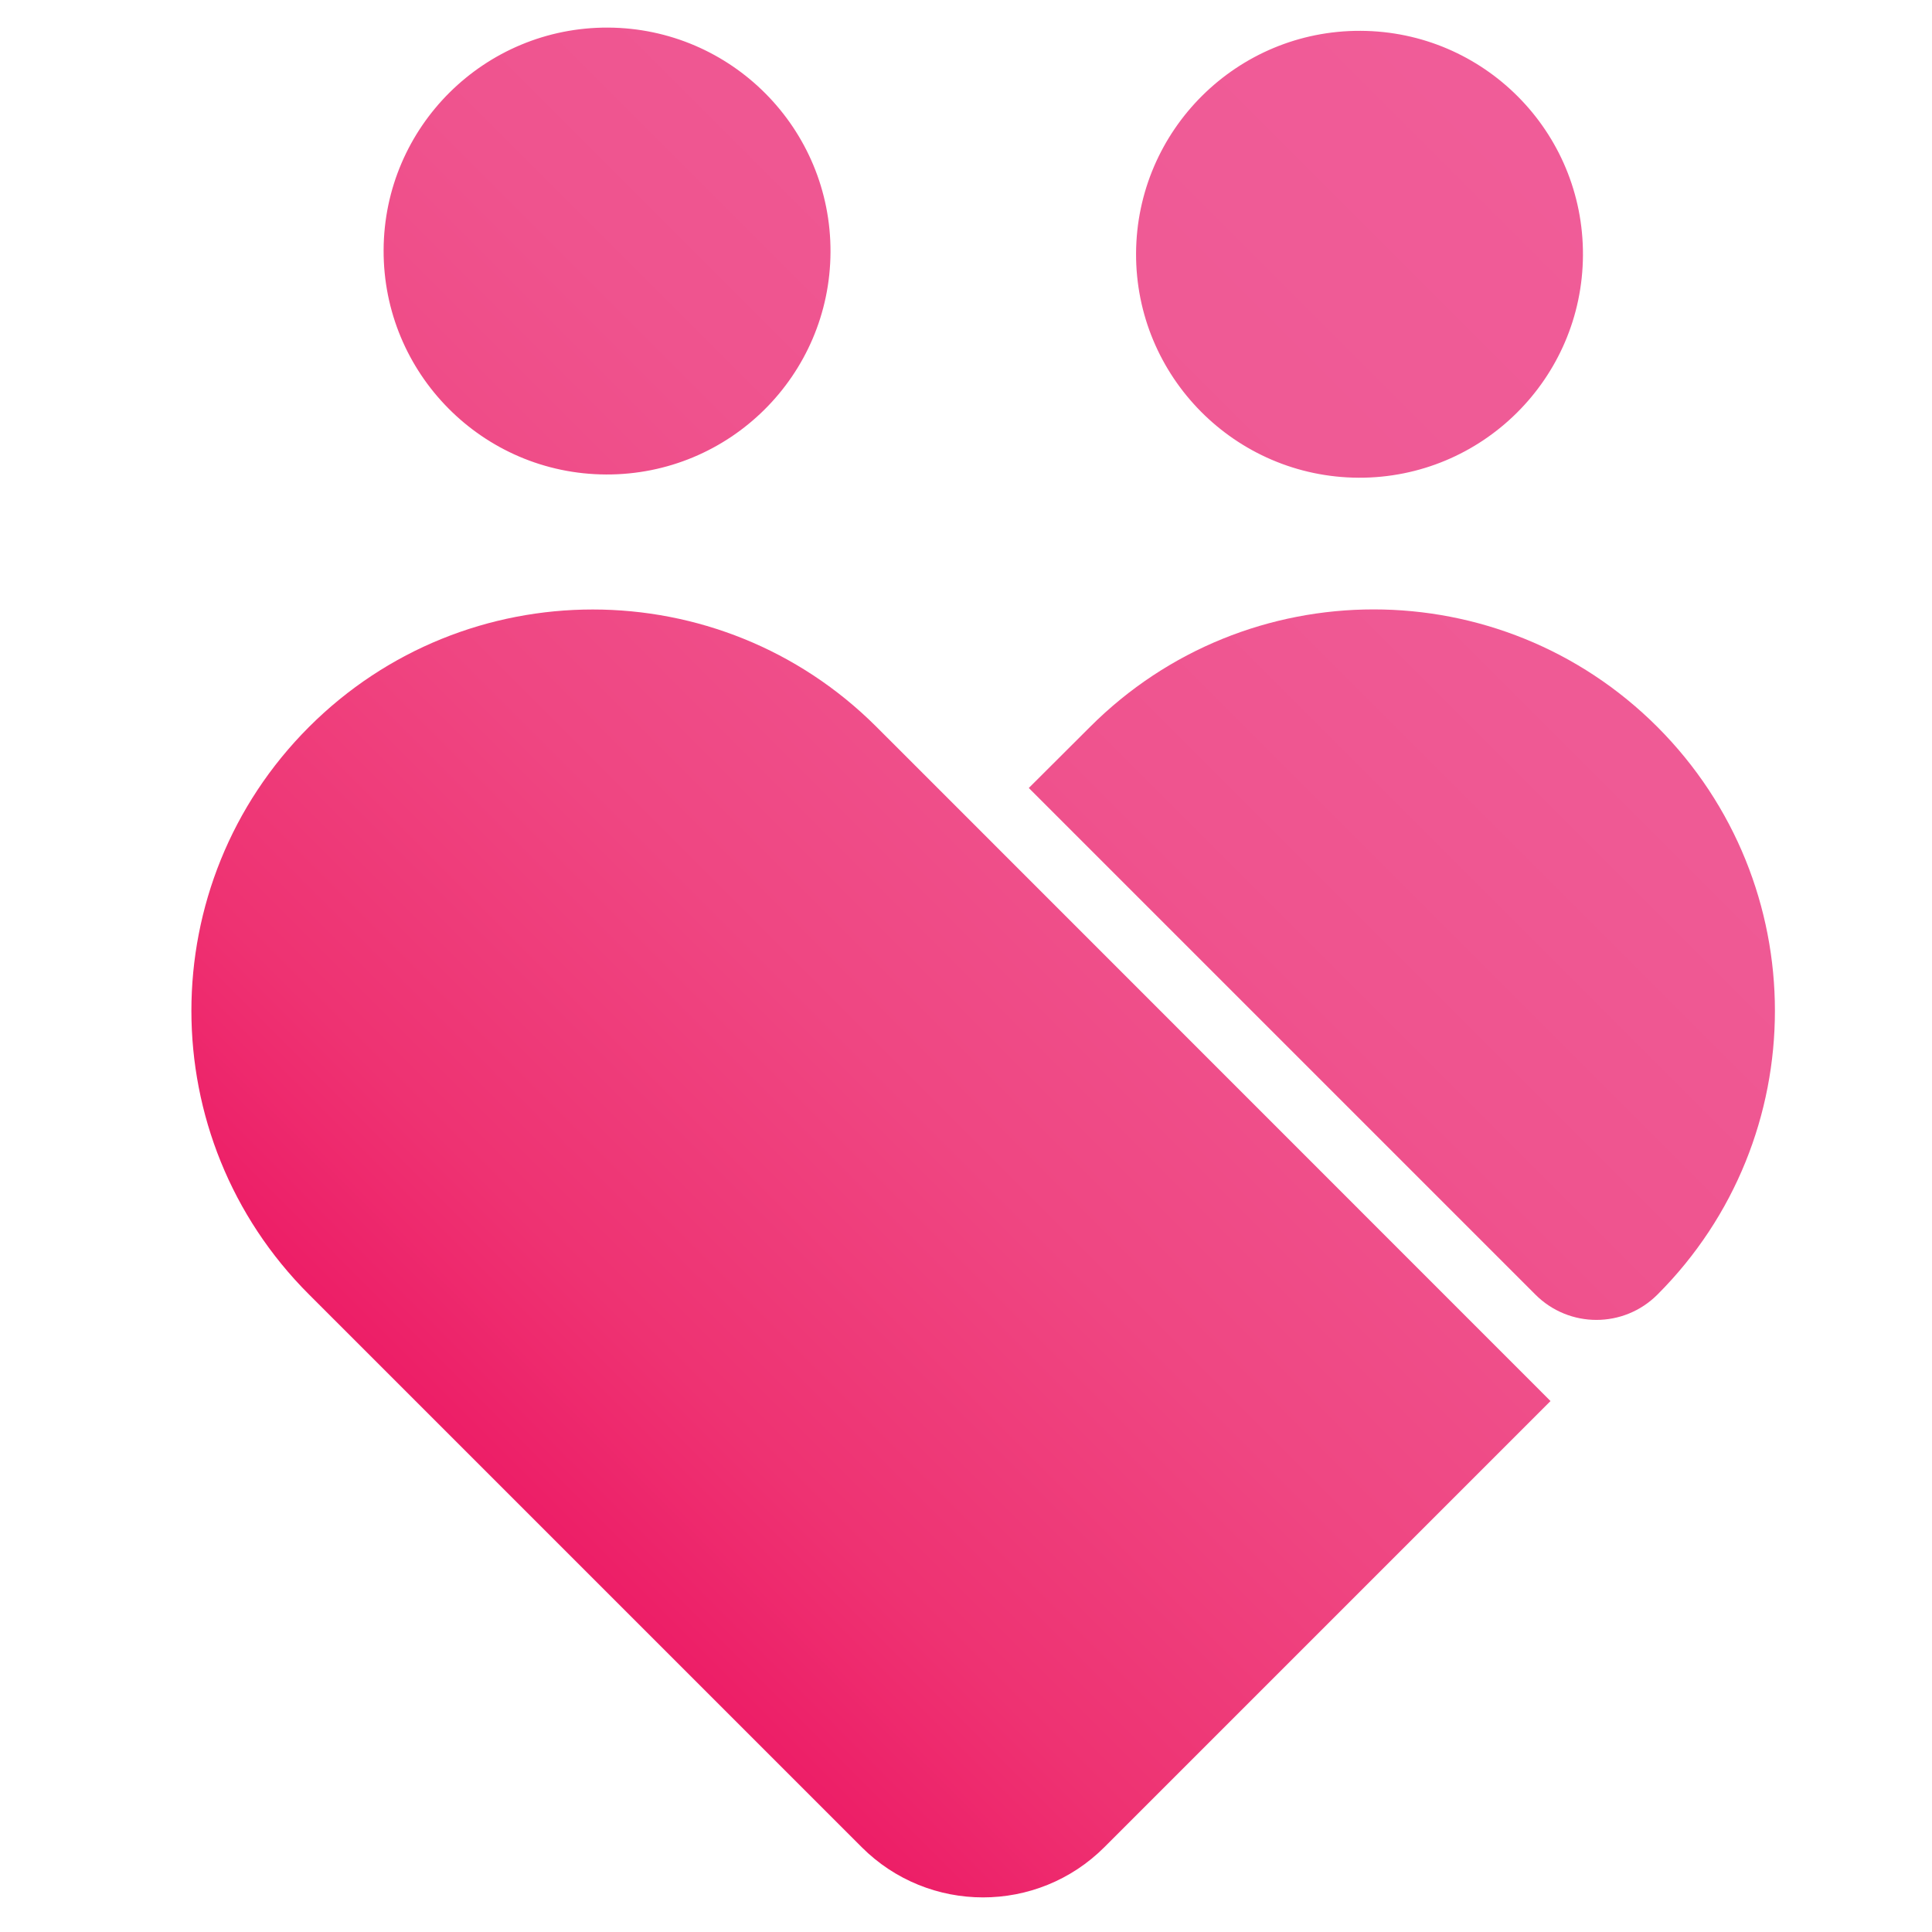 <?xml version="1.0" encoding="utf-8"?>
<!-- Generator: Adobe Illustrator 21.0.0, SVG Export Plug-In . SVG Version: 6.00 Build 0)  -->
<svg version="1.1" id="Layer_1" xmlns="http://www.w3.org/2000/svg" xmlns:xlink="http://www.w3.org/1999/xlink" x="0px" y="0px"
	 viewBox="0 0 1190.6 1190.6" style="enable-background:new 0 0 1190.6 1190.6;" xml:space="preserve">
<style type="text/css">
	.st0{display:none;fill:#131A23;}
	.st1{fill:url(#XMLID_4_);}
	.st2{display:none;}
	.st3{display:inline;fill:#F3F3F3;}
</style>
<g id="XMLID_3072_">
	<rect x="-1332.7" y="-211.2" class="st0" width="3642.4" height="2199.2"/>
	<rect id="XMLID_1657_" x="-624.1" y="-340" class="st0" width="2100" height="2100"/>
	<g id="XMLID_1_">
		<rect x="-3614.7" y="-1165.4" class="st0" width="8741.7" height="5278.1"/>
		<rect id="XMLID_2_" x="-1914.1" y="-1474.6" class="st0" width="5040" height="5040"/>
		<g id="XMLID_1542_">
			<linearGradient id="XMLID_4_" gradientUnits="userSpaceOnUse" x1="234.698" y1="841.949" x2="976.258" y2="100.389">
				<stop  offset="0" style="stop-color:#ED1E67"/>
				<stop  offset="0.122" style="stop-color:#EE3272"/>
				<stop  offset="0.332" style="stop-color:#EF4682"/>
				<stop  offset="0.546" style="stop-color:#EF538E"/>
				<stop  offset="0.766" style="stop-color:#EF5A95"/>
				<stop  offset="1" style="stop-color:#F05C98"/>
			</linearGradient>
			<path id="XMLID_1626_" class="st1" d="M511.8,155.3c-0.3,76-62.2,137.4-138.3,137.1c-76-0.3-137.4-62.2-137.1-138.3
				c0.3-76,62.2-137.4,138.3-137.1C450.8,17.4,512.1,79.3,511.8,155.3z M838.4,19c-76-0.3-137.9,61.1-138.3,137.1
				c-0.3,76,61.1,137.9,137.1,138.3c76,0.3,137.9-61.1,138.3-137.1C975.9,81.2,914.5,19.3,838.4,19z M1021.4,448
				c-96.6-96.6-253.2-96.6-349.7,0L634,485.6l312.2,312.2c20.8,20.8,54.4,20.8,75.2,0c48.3-48.3,72.4-111.6,72.4-174.9
				S1069.6,496.3,1021.4,448z M540.2,448c-48.3-48.3-111.6-72.4-174.9-72.4c-63.3,0-126.6,24.1-174.9,72.4
				c-96.6,96.6-96.6,253.2,0,349.7l65.7,65.7l274.9,274.9c41.3,41.3,108.3,41.3,149.6,0l274.9-274.9L605.9,513.7L540.2,448z"/>
			<g id="XMLID_1607_" class="st2">
				<path id="XMLID_1624_" class="st3" d="M-590.7,1521.4v281h-77.7v-281h-98.6v-67.3h275v67.3H-590.7z"/>
				<path id="XMLID_1621_" class="st3" d="M-151.8,1754.3c-35.2,34.4-78.6,51.6-130,51.6c-51.5,0-94.8-17.2-130-51.6
					c-35.2-34.4-52.8-77.1-52.8-128.3c0-51.1,17.6-93.9,52.8-128.3c35.2-34.4,78.5-51.6,130-51.6c51.5,0,94.8,17.2,130,51.6
					c35.2,34.4,52.8,77.1,52.8,128.3C-99,1677.1-116.6,1719.9-151.8,1754.3z M-178.2,1626.2c0-31.1-10-57.5-29.9-79.5
					c-19.9-21.9-44.4-32.9-73.5-32.9c-29.1,0-53.6,11-73.5,32.9c-19.9,21.9-29.9,48.4-29.9,79.5c0,31.1,10,57.5,29.9,79.2
					c19.9,21.8,44.4,32.6,73.5,32.6c29.1,0,53.6-10.9,73.5-32.6C-188.2,1683.7-178.2,1657.3-178.2,1626.2z"/>
				<path id="XMLID_1619_" class="st3" d="M192.9,1625h78.2v123.6c-34.5,38.5-82.4,57.8-143.5,57.8c-51.1,0-94.1-16.9-128.8-50.8
					c-34.7-33.9-52.1-76.6-52.1-128.3c0-51.6,17.7-94.7,53.1-129.3c35.4-34.5,78-51.8,128-51.8c50,0,93.4,16.4,130.3,49.3
					l-40.4,58.3c-15.6-13.6-30-23-43.1-28.1c-13.1-5.1-27.3-7.7-42.6-7.7c-29.6,0-54.5,10-74.7,30.1c-20.3,20.1-30.4,46.6-30.4,79.5
					c0,32.9,9.7,59.2,29.1,79c19.4,19.8,42.6,29.6,69.5,29.6s49.3-5.1,67.3-15.4V1625z"/>
				<path id="XMLID_1617_" class="st3" d="M591.5,1454.1v69.2H418.1v71.7h155.9v66.3H418.1v72.2H597v68.8H340.4v-348.2H591.5z"/>
				<path id="XMLID_1615_" class="st3" d="M813.7,1521.4v281H736v-281h-98.6v-67.3h275v67.3H813.7z"/>
				<path id="XMLID_1613_" class="st3" d="M1185.3,1454.1h77.7v348.2h-77.7v-137h-138.5v137h-77.7v-348.2h77.7v145.5h138.5V1454.1z"
					/>
				<path id="XMLID_1611_" class="st3" d="M1599.8,1454.1v69.2h-173.4v71.7h155.9v66.3h-155.9v72.2h178.9v68.8h-256.6v-348.2H1599.8
					z"/>
				<path id="XMLID_1608_" class="st3" d="M1957,1569.7c0,55.8-22.1,91.8-66.3,108.1l88.2,124.6h-95.7l-77.2-111.1h-53.8v111.1
					h-77.7v-348.2h132c54.1,0,92.7,9.1,115.8,27.4C1945.5,1499.8,1957,1529.2,1957,1569.7z M1863.4,1611
					c9.6-8.6,14.4-22.3,14.4-41.1c0-18.8-5-31.6-14.9-38.6c-10-7-27.4-10.5-52.3-10.5h-58.3V1624h56.8
					C1835.6,1624,1853.7,1619.7,1863.4,1611z"/>
			</g>
			<g id="XMLID_1543_" class="st2">
				<path id="XMLID_1605_" class="st3" d="M-397.9,2072.4h-21.5V2023l-46.5-75.7h23.1l34.2,56.9l34.2-56.9h23.1l-46.5,75.7V2072.4z"
					/>
				<path id="XMLID_1600_" class="st3" d="M-163.3,2055.1c-12.6,12.3-28.3,18.5-46.9,18.5s-34.2-6.2-46.9-18.5
					c-12.6-12.3-19-27.7-19-46.2c0-18.4,6.3-33.8,19-46.2c12.6-12.3,28.3-18.5,46.9-18.5s34.2,6.2,46.9,18.5
					c12.6,12.3,19,27.7,19,46.2C-144.3,2027.4-150.7,2042.8-163.3,2055.1z M-178.8,1976.9c-8.5-8.8-19-13.2-31.4-13.2
					c-12.4,0-22.9,4.4-31.4,13.2c-8.5,8.8-12.8,19.5-12.8,32.1c0,12.6,4.3,23.3,12.8,32.1c8.5,8.8,19,13.2,31.4,13.2
					c12.4,0,22.9-4.4,31.4-13.2c8.5-8.8,12.8-19.5,12.8-32.1C-166,1996.4-170.3,1985.7-178.8,1976.9z"/>
				<path id="XMLID_1598_" class="st3" d="M-18,2043.8c5.7,6.7,13.5,10,23.3,10c9.8,0,17.5-3.3,23.3-10c5.7-6.7,8.6-15.7,8.6-27.2
					v-69.2h21.1v70.1c0,18-5,31.9-14.9,41.6c-9.9,9.7-22.6,14.6-38.1,14.6c-15.5,0-28.2-4.9-38.1-14.6c-9.9-9.7-14.8-23.6-14.8-41.6
					v-70.1h21.1v69.2C-26.6,2028-23.7,2037.1-18,2043.8z"/>
				<path id="XMLID_1593_" class="st3" d="M262.7,1987.9c0,20.6-9,33.6-27,39l32.7,45.4h-26.8l-29.9-42H184v42h-21.1v-125.1h46.5
					c19.1,0,32.7,3.2,41,9.7C258.6,1963.4,262.7,1973.8,262.7,1987.9z M234.6,2005.7c4.3-3.7,6.4-9.6,6.4-17.8
					c0-8.2-2.2-13.8-6.6-16.8c-4.4-3-12.3-4.6-23.6-4.6H184v44.7h26.3C222.2,2011.2,230.3,2009.4,234.6,2005.7z"/>
				<path id="XMLID_1591_" class="st3" d="M532.5,1966.7v105.7h-21.1v-105.7h-37.9v-19.3h97v19.3H532.5z"/>
				<path id="XMLID_1588_" class="st3" d="M672.8,2043.9l-12.5,28.4h-22.5l55.1-125.1h22.5l55.1,125.1h-22.5l-12.5-28.4H672.8z
					 M726.8,2024.4l-22.7-51.5l-22.7,51.5H726.8z"/>
				<path id="XMLID_1554_" class="st3" d="M946,2011.6h21.1v42.8c-11.8,13-28.7,19.5-50.6,19.5c-18.5,0-34-6.1-46.4-18.2
					c-12.5-12.2-18.7-27.6-18.7-46.2c0-18.6,6.4-34.1,19.1-46.5c12.7-12.4,28.1-18.6,46.1-18.6c18,0,33,5.2,44.9,15.7l-11.3,16.1
					c-4.9-4.2-9.8-7.1-14.8-8.7c-5-1.6-10.7-2.4-17.3-2.4c-12.6,0-23.3,4.1-31.8,12.3c-8.6,8.2-12.9,18.9-12.9,32.2
					c0,13.3,4.2,24,12.5,32c8.3,8.1,18.5,12.1,30.3,12.1c11.9,0,21.8-2.6,29.8-7.7V2011.6z"/>
				<path id="XMLID_1550_" class="st3" d="M1066.4,2072.4v-125.1h21.1v105h57.1v20H1066.4z"/>
				<path id="XMLID_1548_" class="st3" d="M1239.2,1947.3h21.1v125.1h-21.1V1947.3z"/>
				<path id="XMLID_1546_" class="st3" d="M1460.3,1947.3h21.1v125.1h-22.9l-70.9-91.2v91.2h-21.1v-125.1h21.1l72.6,93.4V1947.3z"/>
				<path id="XMLID_1544_" class="st3" d="M1675.6,1947.3v19.9h-66.7v33.1h59.9v18.8h-59.9v33.5h68.9v19.9h-90v-125.1H1675.6z"/>
			</g>
		</g>
	</g>
</g>
</svg>
